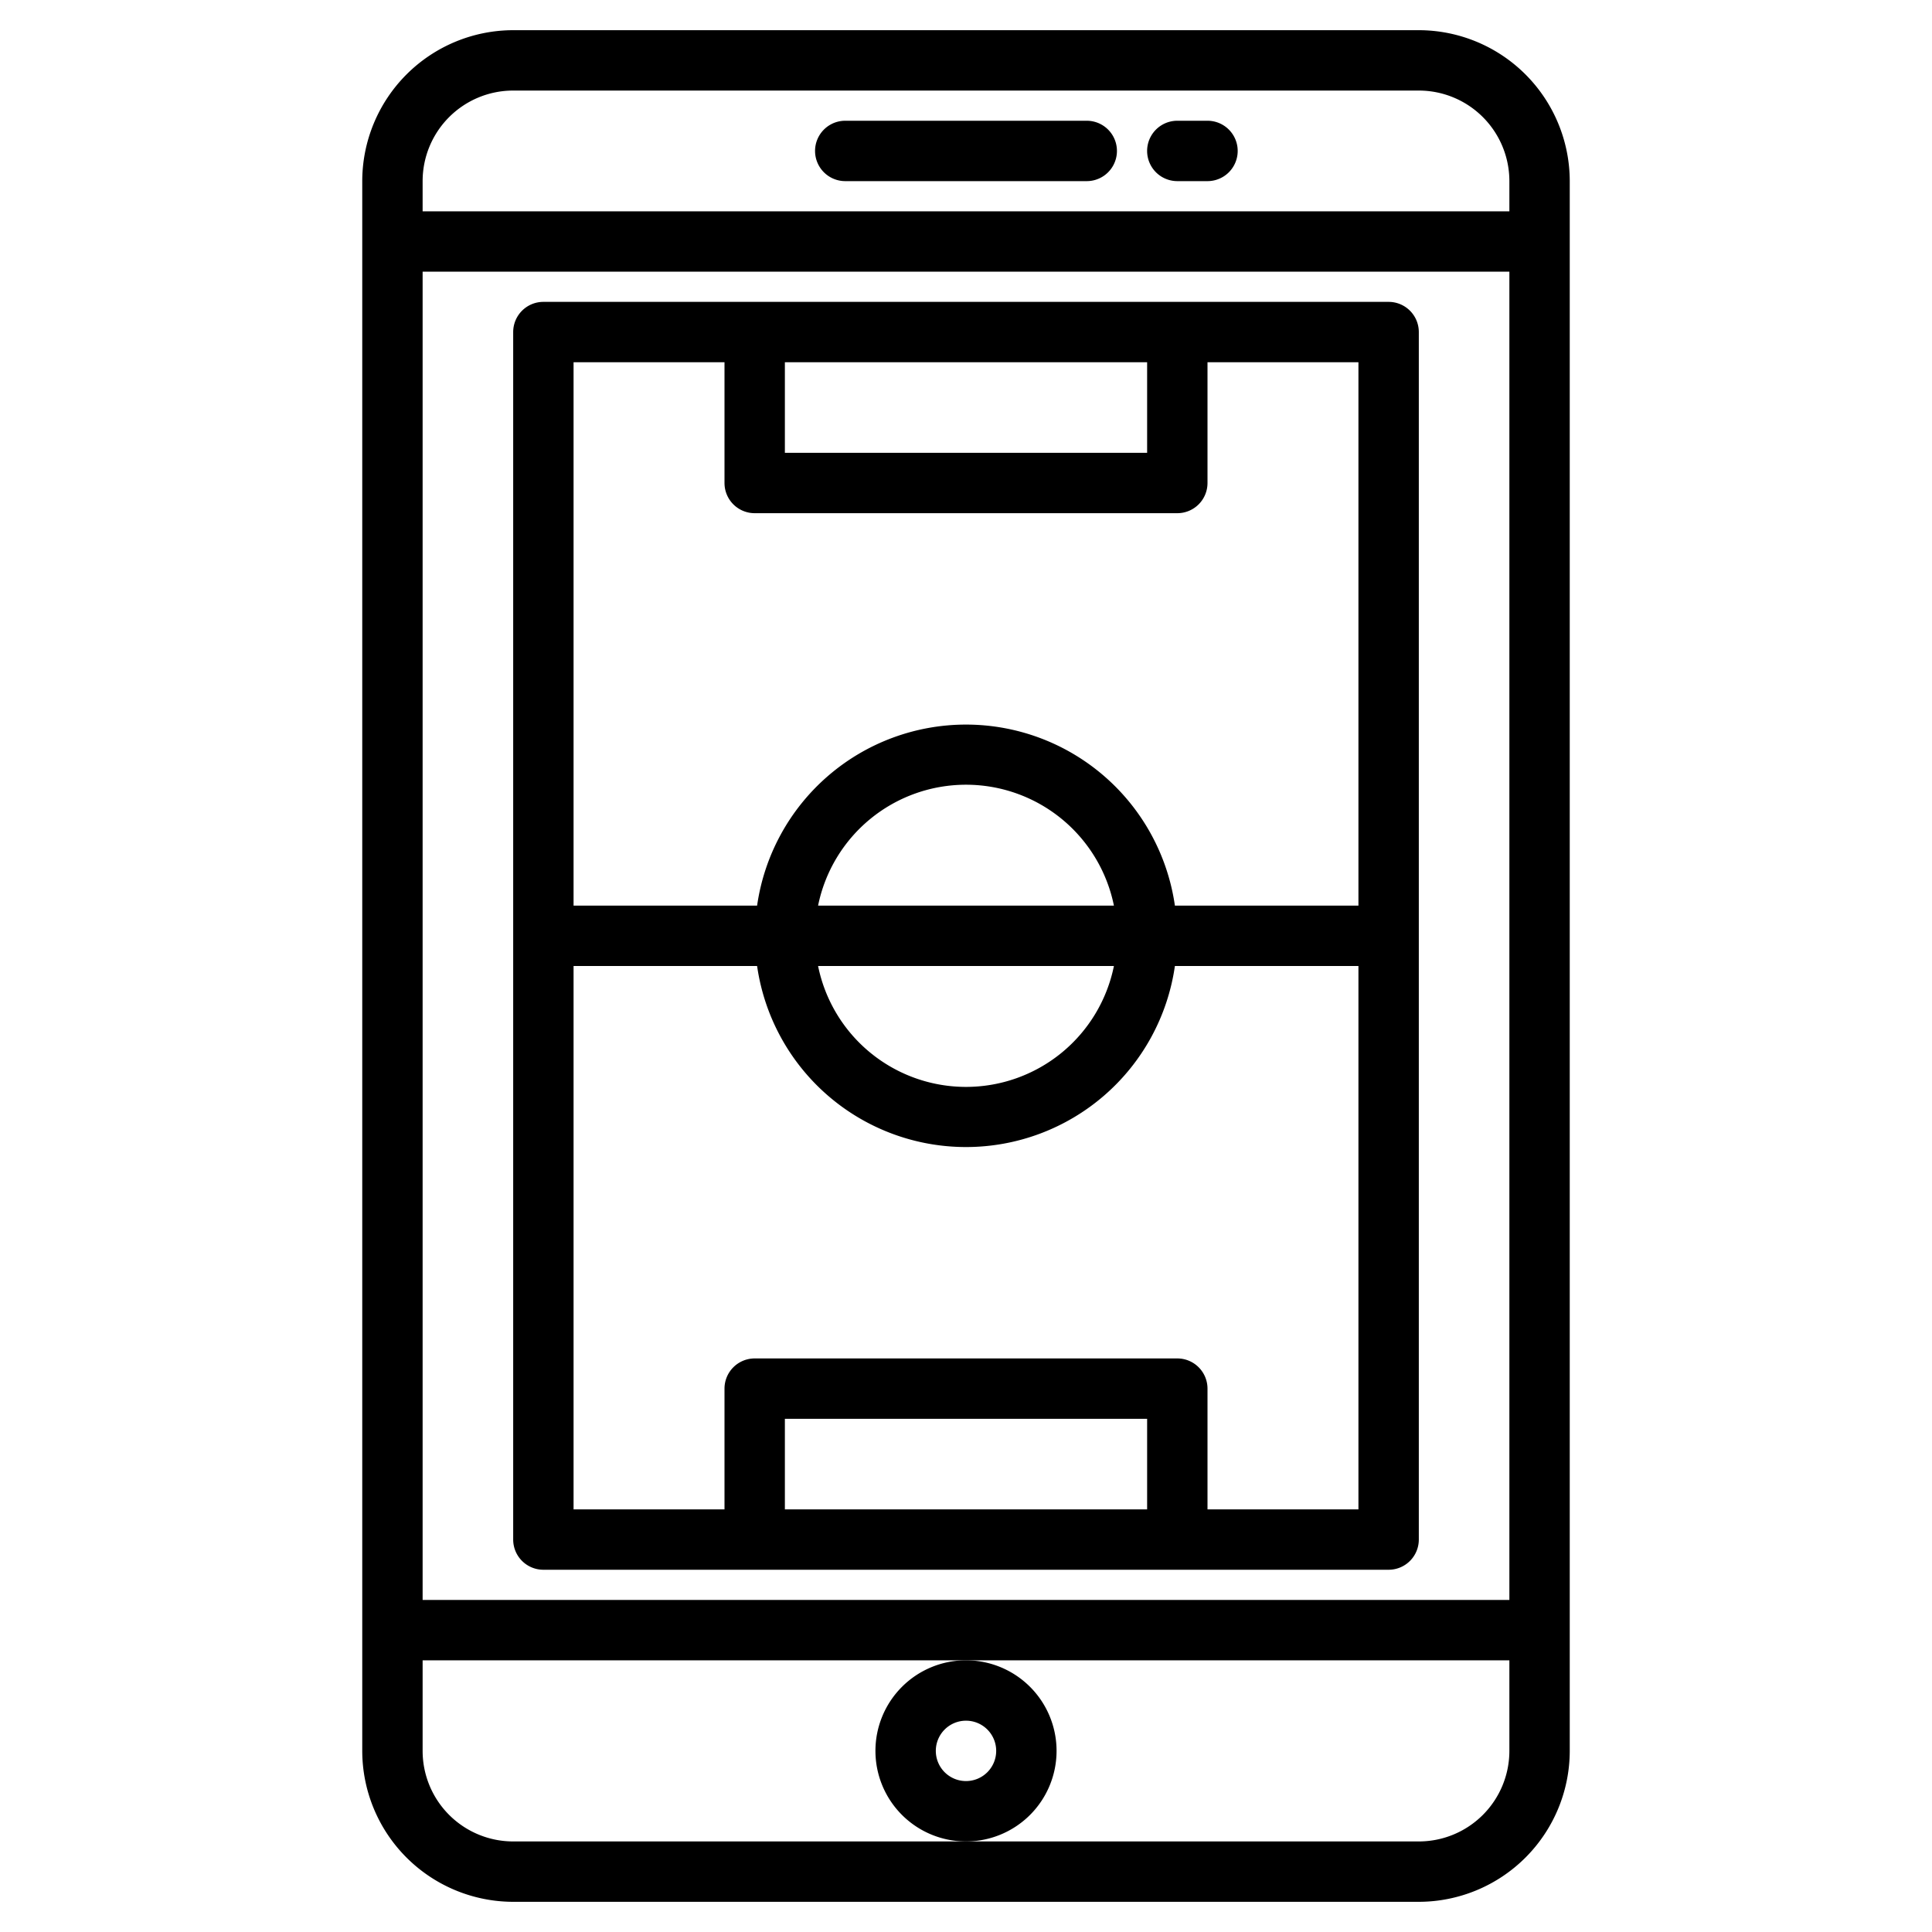 <svg height="512" viewBox="0 0 64 64" width="512" xmlns="http://www.w3.org/2000/svg"><path d="m18 52h28a1 1 0 0 0 1-1v-40a1 1 0 0 0 -1-1h-28a1 1 0 0 0 -1 1v40a1 1 0 0 0 1 1zm8-2v-3h12v3zm14 0v-4a1 1 0 0 0 -1-1h-14a1 1 0 0 0 -1 1v4h-5v-18h6.08a6.991 6.991 0 0 0 13.84 0h6.08v18zm-3.1-18a5 5 0 0 1 -9.8 0zm-9.8-2a5 5 0 0 1 9.8 0zm10.9-18v3h-12v-3zm-14 0v4a1 1 0 0 0 1 1h14a1 1 0 0 0 1-1v-4h5v18h-6.08a6.991 6.991 0 0 0 -13.84 0h-6.08v-18z"/><path d="m47 1h-30a5.006 5.006 0 0 0 -5 5v52a5.006 5.006 0 0 0 5 5h30a5.006 5.006 0 0 0 5-5v-52a5.006 5.006 0 0 0 -5-5zm-30 2h30a3 3 0 0 1 3 3v1h-36v-1a3 3 0 0 1 3-3zm33 50h-36v-44h36zm0 5a3 3 0 0 1 -3 3h-30a3 3 0 0 1 -3-3v-3h36z"/><path d="m28 6h8a1 1 0 0 0 0-2h-8a1 1 0 0 0 0 2z"/><path d="m39 6h1a1 1 0 0 0 0-2h-1a1 1 0 0 0 0 2z"/><path d="m35 58a3 3 0 1 0 -3 3 3 3 0 0 0 3-3zm-3 1a1 1 0 1 1 1-1 1 1 0 0 1 -1 1z"/></svg>